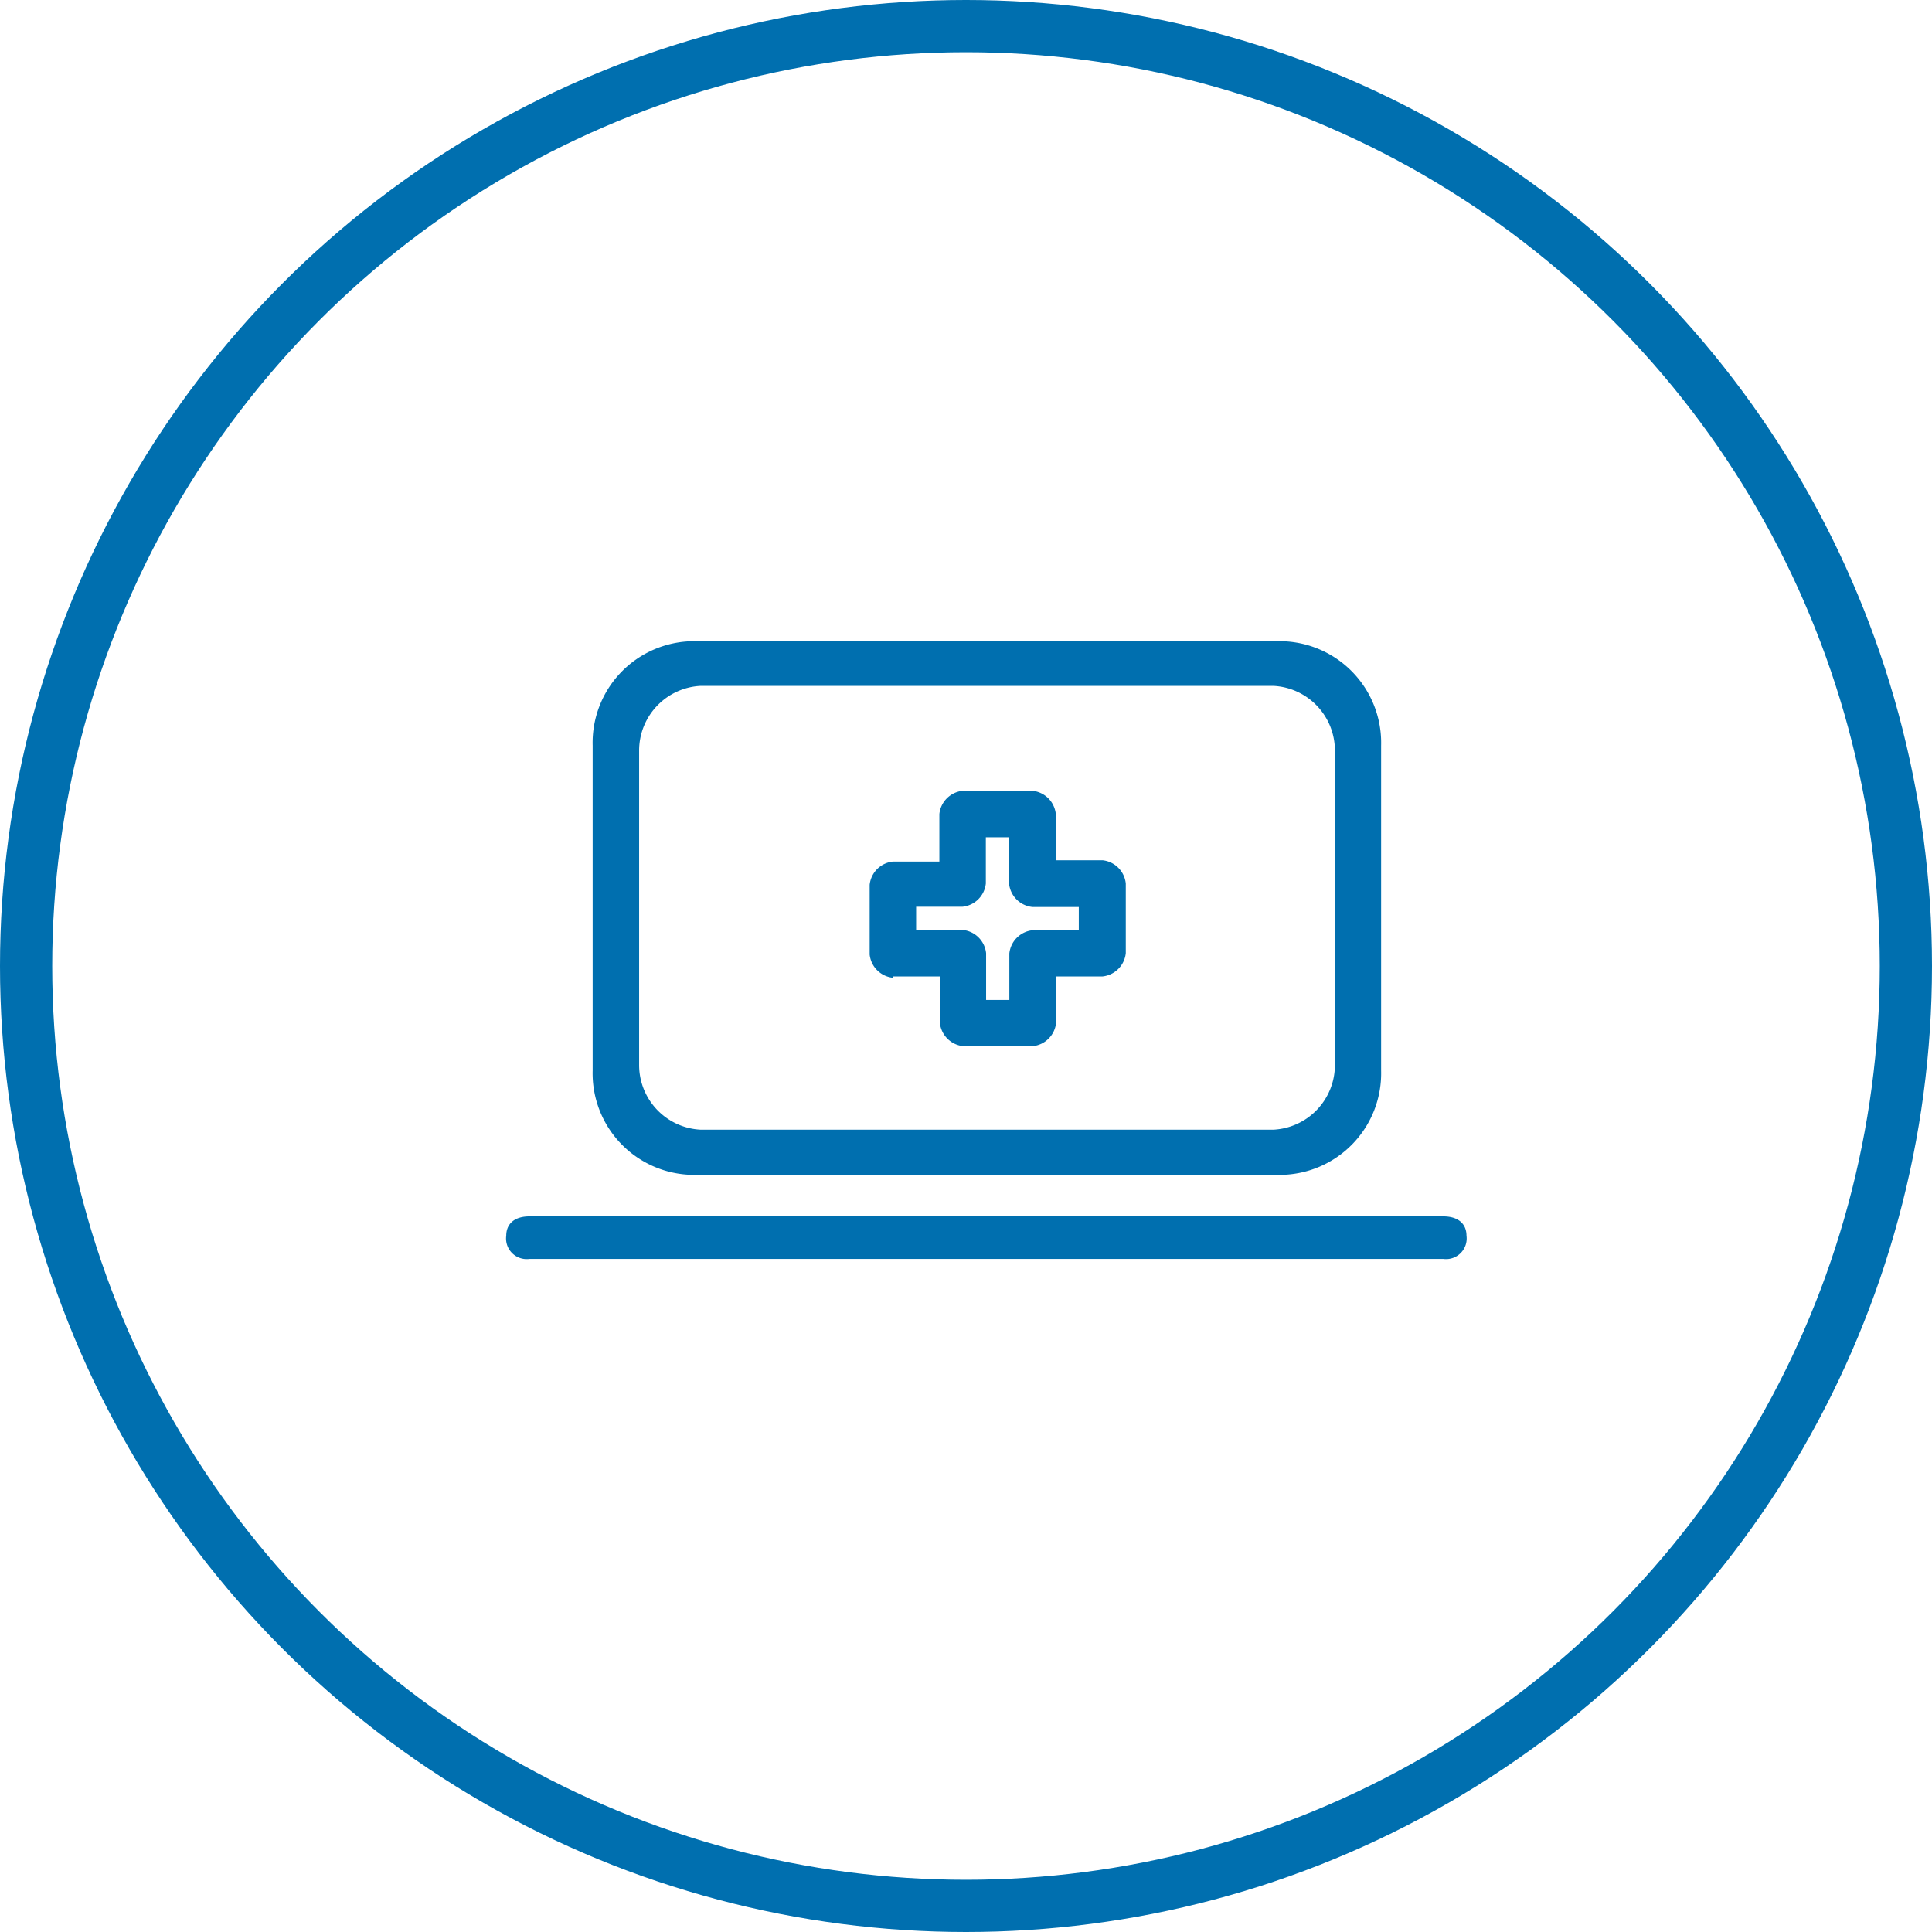 <svg id="Layer_1" data-name="Layer 1" xmlns="http://www.w3.org/2000/svg" viewBox="0 0 74 74"><defs><style>.cls-1{fill:none;stroke:#006faf;stroke-miterlimit:10;stroke-width:2px;}.cls-2{fill:#006faf;fill-rule:evenodd;}</style></defs><title>app</title><circle class="cls-1" cx="37" cy="37" r="36"/><path class="cls-2" d="M34.2,37.4H36v1.78a1,1,0,0,0,.89.89h2.67a1,1,0,0,0,.89-.89V37.4h1.78a1,1,0,0,0,.89-.89V33.84a1,1,0,0,0-.89-.89H40.44V31.18a1,1,0,0,0-.89-.89H36.87a1,1,0,0,0-.89.89V33H34.2a1,1,0,0,0-.89.89v2.67a1,1,0,0,0,.89.89Zm.89-2.67h1.78a1,1,0,0,0,.89-.89V32.07h.89v1.78a1,1,0,0,0,.89.89h1.78v.89H39.55a1,1,0,0,0-.89.89v1.78h-.89V36.51a1,1,0,0,0-.89-.89H35.09v-.89Z"/><path class="cls-2" d="M26.55,45h22.5a3.89,3.89,0,0,0,3.85-4V28.56a3.89,3.89,0,0,0-3.85-4H26.55a3.89,3.89,0,0,0-3.85,4V41a3.89,3.89,0,0,0,3.85,4ZM24.48,28.72a2.48,2.48,0,0,1,2.37-2.45H48.76a2.48,2.48,0,0,1,2.37,2.45V40.82a2.48,2.48,0,0,1-2.37,2.45H26.85a2.48,2.48,0,0,1-2.37-2.45V28.72Z"/><path class="cls-2" d="M55.28,46.59h-35c-.59,0-.89.3-.89.74a.79.79,0,0,0,.89.89h35a.79.79,0,0,0,.89-.89c0-.44-.3-.74-.89-.74Z"/></svg>